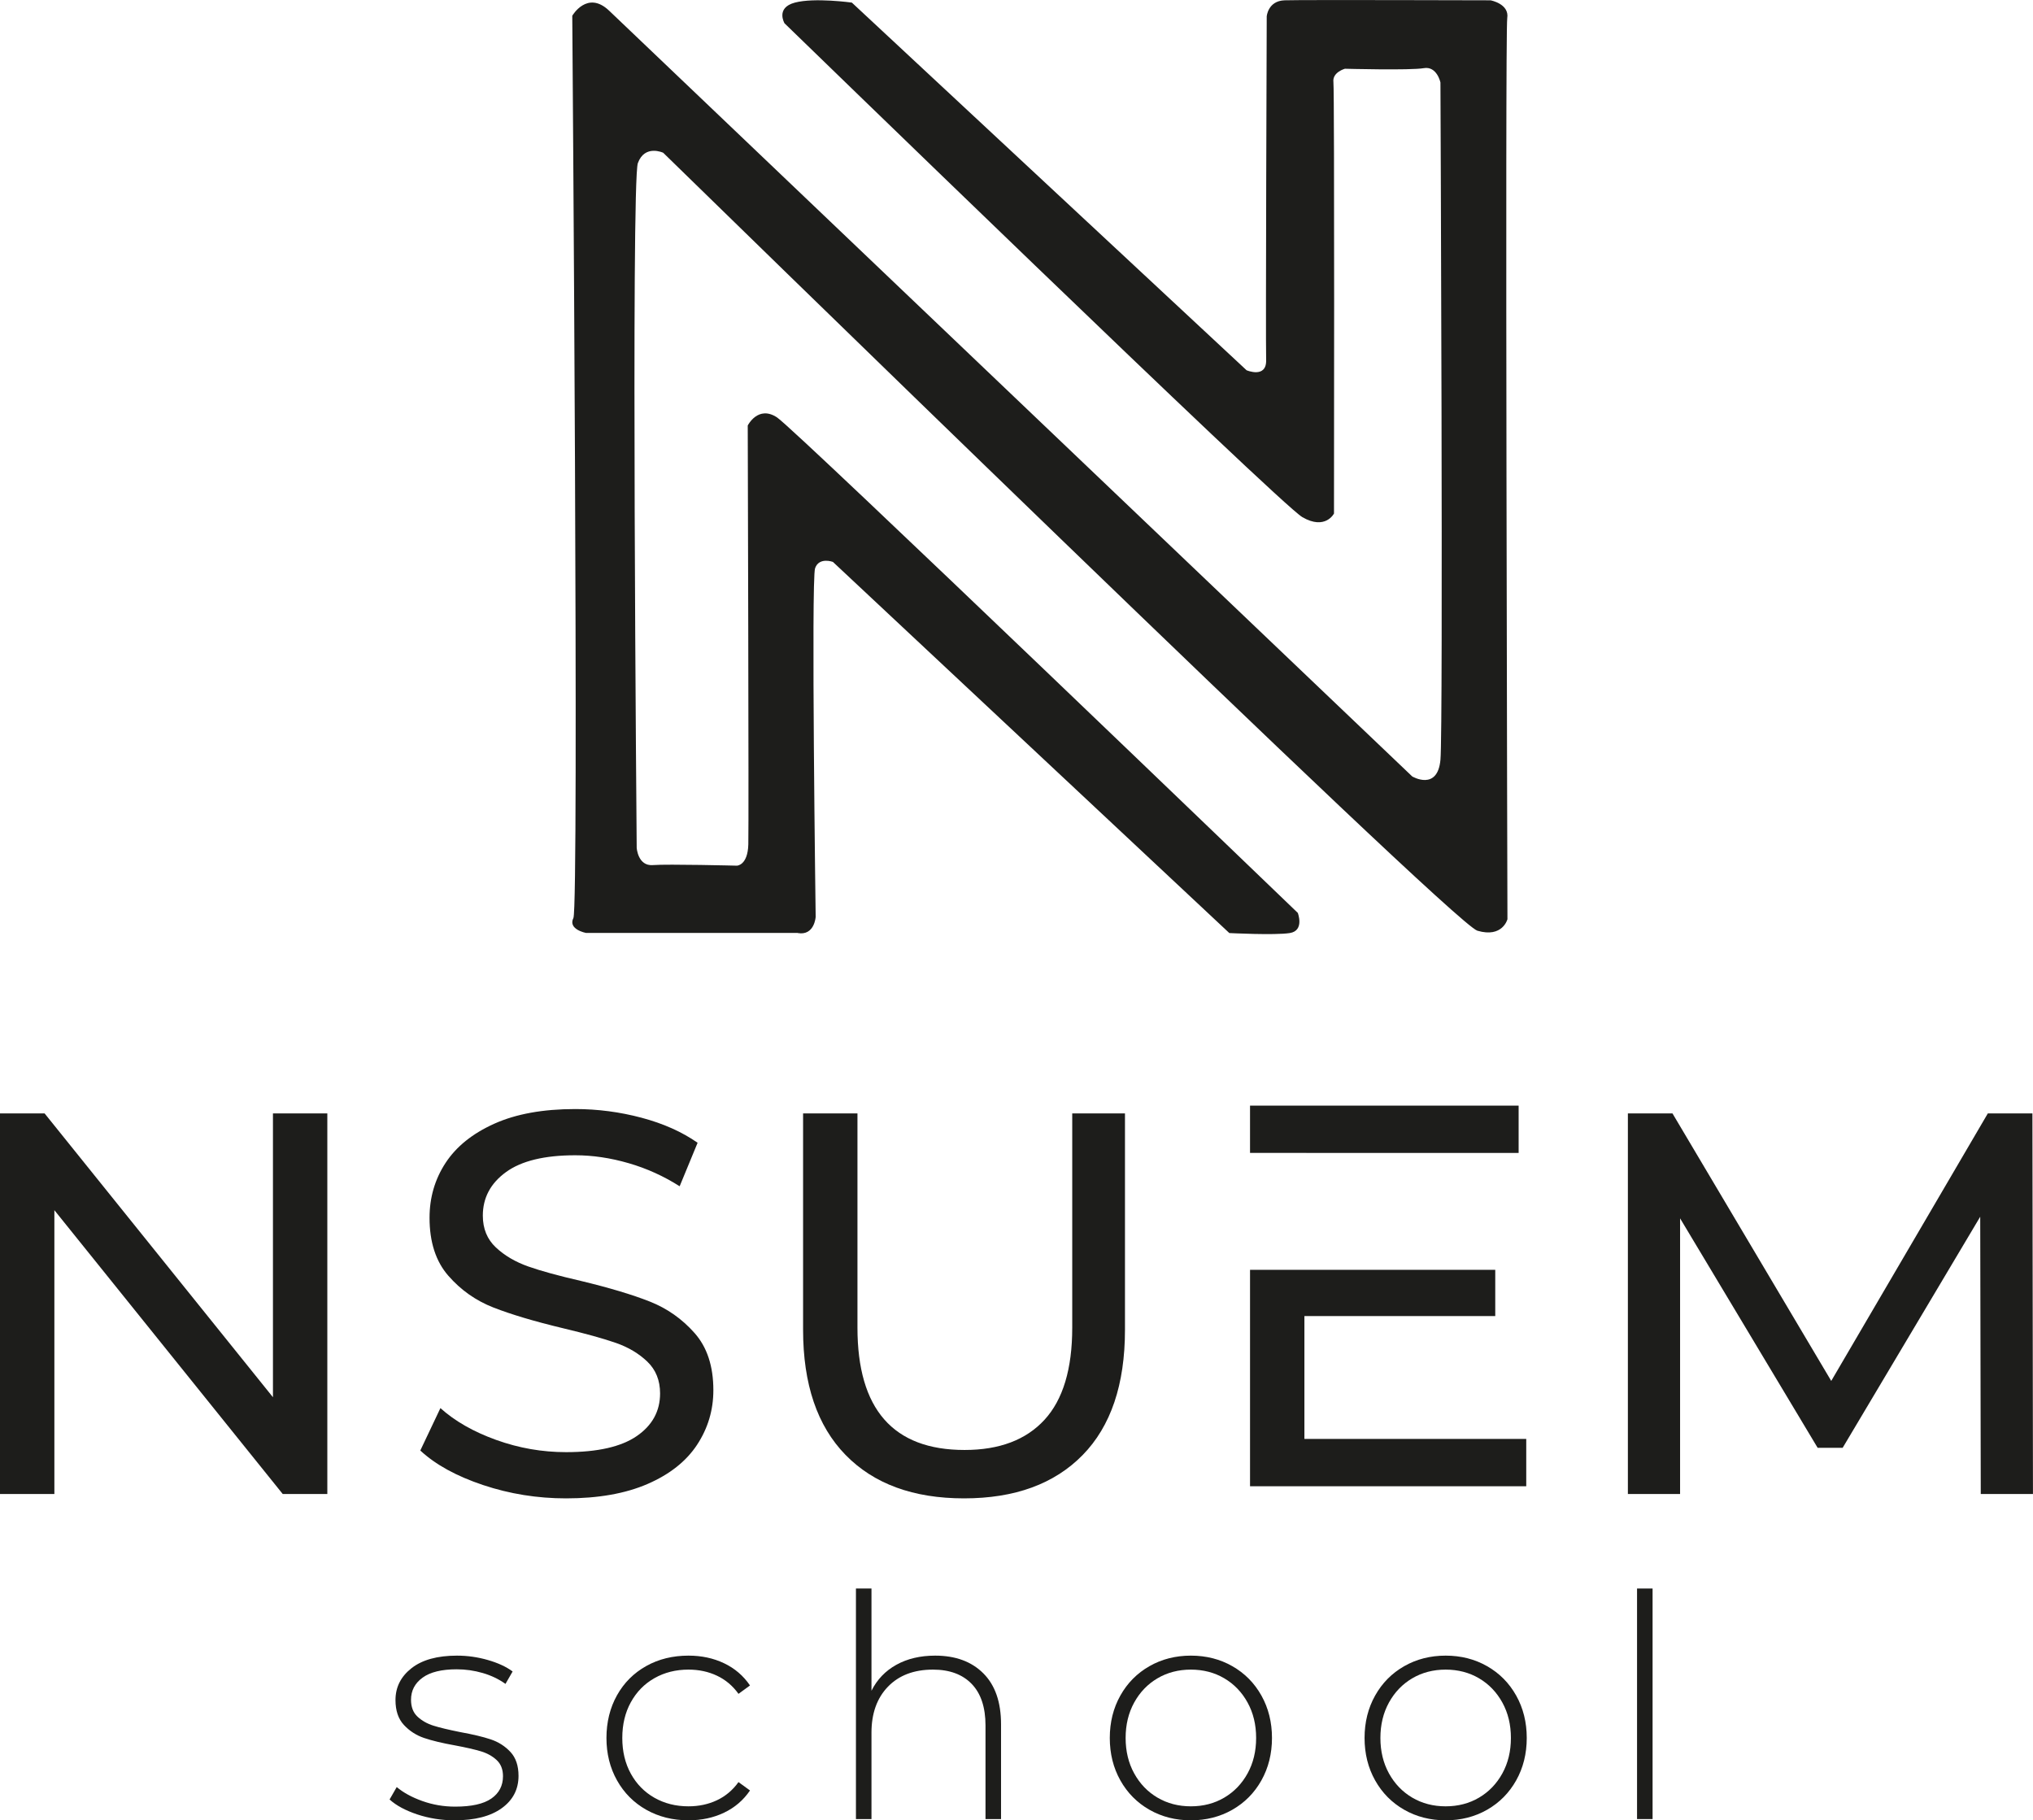 <?xml version="1.0" encoding="UTF-8"?>
<svg id="_Слой_2" data-name="Слой 2" xmlns="http://www.w3.org/2000/svg" viewBox="0 0 523.46 468.68">
  <defs>
    <style>
      .cls-1 {
        fill: #1d1d1b;
      }
    </style>
  </defs>
  <g id="_Слой_1-2" data-name="Слой 1">
    <g>
      <path class="cls-1" d="M205.42,240.21h-54.52s-4.74-.89-3.26-3.85-.29-232.3-.29-232.3c0,0,3.84-6.67,9.47-1.33s206.81,197.19,206.81,197.19c0,0,6.52,3.85,7.26-4.3s0-174.37,0-174.37c0,0-.89-4.3-4.3-3.7s-20.3.15-20.3.15c0,0-3.26.89-2.96,3.41s.15,111.11.15,111.11c0,0-2.22,4.37-8.15.93-5.93-3.44-133.33-127.15-133.33-127.15,0,0-2.37-3.99,2.67-5.33s14.67,0,14.67,0l101.63,94.66s5.19,2.22,5.04-2.67.15-88.44.15-88.44c0,0,.3-3.99,4.59-4.14s53.04,0,53.04,0c0,0,4.89.89,4.3,4.59s.05,232,.05,232c0,0-1.24,4.89-7.75,2.96-6.52-1.93-209.63-200.3-209.63-200.3,0,0-4.74-2.22-6.52,2.67s-.3,176.3-.3,176.3c0,0,.3,4.74,4.15,4.44s21.63.15,21.63.15c0,0,2.81,0,2.96-5.48s-.15-107.85-.15-107.85c0,0,2.67-5.33,7.56-2.07s134.07,127.56,134.07,127.56c0,0,1.78,4.59-2.07,5.19s-15.56,0-15.56,0l-102.07-95.56s-3.56-1.33-4.59,1.63.15,89.78.15,89.78c0,0-.3,4.89-4.59,4.15Z"/>
      <g>
        <path class="cls-1" d="M107.43,467.16c-3.04-1.01-5.41-2.29-7.12-3.84l1.84-3.2c1.71,1.44,3.91,2.64,6.6,3.6,2.69.96,5.51,1.44,8.44,1.44,4.21,0,7.32-.69,9.32-2.08,2-1.39,3-3.31,3-5.76,0-1.76-.55-3.15-1.64-4.16-1.09-1.01-2.44-1.76-4.04-2.24-1.6-.48-3.81-.99-6.64-1.52-3.31-.59-5.97-1.23-8-1.92-2.03-.69-3.76-1.81-5.2-3.36-1.44-1.55-2.16-3.68-2.16-6.4,0-3.31,1.37-6.04,4.12-8.2,2.75-2.16,6.65-3.24,11.72-3.24,2.67,0,5.31.37,7.92,1.12,2.61.75,4.75,1.73,6.4,2.96l-1.84,3.2c-1.71-1.23-3.65-2.16-5.84-2.8-2.19-.64-4.43-.96-6.72-.96-3.89,0-6.83.72-8.8,2.16-1.97,1.44-2.96,3.33-2.96,5.68,0,1.87.56,3.32,1.68,4.36s2.49,1.81,4.12,2.32c1.63.51,3.91,1.05,6.84,1.64,3.25.59,5.88,1.21,7.88,1.88s3.69,1.75,5.08,3.24c1.39,1.49,2.08,3.55,2.08,6.16,0,3.47-1.44,6.24-4.32,8.32-2.88,2.08-6.93,3.12-12.16,3.12-3.36,0-6.56-.51-9.6-1.52Z"/>
        <path class="cls-1" d="M166.39,465.96c-3.2-1.81-5.71-4.33-7.52-7.56-1.81-3.23-2.72-6.87-2.72-10.92s.91-7.77,2.72-11c1.81-3.23,4.32-5.73,7.52-7.52,3.2-1.79,6.83-2.68,10.88-2.68,3.36,0,6.41.65,9.16,1.96,2.75,1.31,4.97,3.21,6.68,5.72l-2.96,2.16c-1.49-2.08-3.35-3.64-5.56-4.68-2.21-1.04-4.65-1.56-7.32-1.56-3.25,0-6.17.73-8.76,2.2-2.59,1.47-4.61,3.53-6.08,6.2-1.47,2.67-2.2,5.73-2.2,9.2s.73,6.53,2.2,9.2c1.47,2.67,3.49,4.73,6.08,6.2,2.59,1.47,5.51,2.2,8.76,2.2,2.67,0,5.11-.52,7.32-1.56,2.21-1.04,4.07-2.6,5.56-4.68l2.96,2.16c-1.71,2.51-3.93,4.41-6.68,5.72-2.75,1.31-5.8,1.96-9.16,1.96-4.05,0-7.68-.91-10.88-2.72Z"/>
        <path class="cls-1" d="M253.19,430.84c3.04,3.04,4.56,7.41,4.56,13.12v24.4h-4v-24.08c0-4.69-1.19-8.27-3.56-10.72-2.37-2.45-5.69-3.68-9.96-3.68-4.91,0-8.77,1.47-11.6,4.4-2.83,2.93-4.24,6.88-4.24,11.84v22.24h-4v-59.36h4v26.32c1.44-2.88,3.57-5.11,6.4-6.68,2.83-1.57,6.16-2.36,10-2.36,5.23,0,9.36,1.52,12.4,4.56Z"/>
        <path class="cls-1" d="M295.95,465.96c-3.17-1.81-5.67-4.33-7.48-7.56-1.81-3.23-2.72-6.87-2.72-10.92s.91-7.69,2.72-10.92c1.81-3.23,4.31-5.75,7.48-7.56,3.17-1.81,6.73-2.72,10.68-2.72s7.51.91,10.68,2.72c3.17,1.81,5.67,4.33,7.48,7.56,1.81,3.23,2.72,6.87,2.72,10.92s-.91,7.69-2.72,10.92c-1.81,3.23-4.31,5.75-7.48,7.56-3.17,1.81-6.73,2.72-10.68,2.72s-7.51-.91-10.68-2.72ZM315.23,462.84c2.53-1.49,4.53-3.57,6-6.24,1.47-2.67,2.2-5.71,2.2-9.12s-.73-6.45-2.2-9.12c-1.47-2.67-3.47-4.75-6-6.24-2.53-1.49-5.4-2.24-8.6-2.24s-6.07.75-8.6,2.24c-2.53,1.49-4.53,3.57-6,6.24-1.47,2.67-2.2,5.71-2.2,9.12s.73,6.45,2.2,9.12c1.47,2.67,3.47,4.75,6,6.24,2.53,1.49,5.4,2.24,8.6,2.24s6.07-.75,8.6-2.24Z"/>
        <path class="cls-1" d="M361.55,465.96c-3.17-1.81-5.67-4.33-7.48-7.56-1.81-3.23-2.72-6.87-2.72-10.92s.91-7.69,2.72-10.92c1.81-3.23,4.31-5.75,7.48-7.56,3.17-1.81,6.73-2.72,10.68-2.72s7.51.91,10.68,2.72c3.17,1.81,5.67,4.33,7.48,7.56,1.81,3.23,2.72,6.87,2.72,10.92s-.91,7.69-2.72,10.92c-1.81,3.23-4.31,5.75-7.48,7.56-3.17,1.81-6.73,2.72-10.68,2.72s-7.51-.91-10.68-2.72ZM380.83,462.84c2.53-1.49,4.53-3.57,6-6.24,1.47-2.67,2.2-5.71,2.2-9.12s-.73-6.45-2.2-9.12c-1.47-2.67-3.47-4.75-6-6.24-2.53-1.49-5.4-2.24-8.6-2.24s-6.07.75-8.6,2.24c-2.53,1.49-4.53,3.57-6,6.24-1.47,2.67-2.2,5.71-2.2,9.12s.73,6.45,2.2,9.12c1.47,2.67,3.47,4.75,6,6.24,2.53,1.49,5.4,2.24,8.6,2.24s6.07-.75,8.6-2.24Z"/>
        <path class="cls-1" d="M421.51,409h4v59.36h-4v-59.36Z"/>
      </g>
      <g>
        <path class="cls-1" d="M84.28,286.67v98h-11.48l-58.8-73.08v73.08H0v-98h11.48l58.8,73.08v-73.08h14Z"/>
        <path class="cls-1" d="M124.39,382.36c-6.86-2.29-12.25-5.25-16.17-8.89l5.18-10.92c3.73,3.36,8.52,6.09,14.35,8.19,5.83,2.1,11.83,3.15,17.99,3.15,8.12,0,14.19-1.38,18.2-4.13,4.01-2.75,6.02-6.42,6.02-10.99,0-3.36-1.1-6.09-3.29-8.19-2.19-2.1-4.9-3.71-8.12-4.83-3.22-1.12-7.77-2.38-13.65-3.78-7.37-1.77-13.32-3.55-17.85-5.32-4.53-1.77-8.4-4.5-11.62-8.19-3.22-3.69-4.83-8.66-4.83-14.91,0-5.23,1.38-9.94,4.13-14.14,2.75-4.2,6.93-7.56,12.53-10.08,5.6-2.52,12.55-3.78,20.86-3.78,5.79,0,11.48.75,17.08,2.24,5.6,1.49,10.41,3.64,14.42,6.44l-4.62,11.2c-4.11-2.61-8.49-4.6-13.16-5.95-4.67-1.35-9.24-2.03-13.72-2.03-7.93,0-13.88,1.45-17.85,4.34-3.97,2.89-5.95,6.63-5.95,11.2,0,3.36,1.12,6.09,3.36,8.19,2.24,2.1,5.02,3.73,8.33,4.9,3.31,1.17,7.82,2.4,13.51,3.71,7.37,1.77,13.3,3.55,17.78,5.32,4.48,1.77,8.33,4.48,11.55,8.12,3.22,3.64,4.83,8.54,4.83,14.7,0,5.13-1.4,9.82-4.2,14.07-2.8,4.25-7.05,7.61-12.74,10.08-5.69,2.47-12.69,3.71-21,3.71-7.37,0-14.49-1.14-21.35-3.43Z"/>
        <path class="cls-1" d="M217.7,374.59c-7.28-7.47-10.92-18.2-10.92-32.2v-55.72h14v55.16c0,21,9.19,31.5,27.58,31.5,8.96,0,15.82-2.59,20.58-7.77,4.76-5.18,7.14-13.09,7.14-23.73v-55.16h13.58v55.72c0,14.09-3.64,24.85-10.92,32.27-7.28,7.42-17.45,11.13-30.52,11.13s-23.24-3.73-30.52-11.2Z"/>
        <path class="cls-1" d="M510.01,384.67l-.14-71.4-35.42,59.5h-6.44l-35.42-59.08v70.98h-13.44v-98h11.48l40.88,68.88,40.32-68.88h11.48l.14,98h-13.44Z"/>
        <g>
          <polygon class="cls-1" points="336.33 296.84 336.33 296.85 391.02 296.85 391.02 284.67 321.86 284.67 321.86 296.84 336.33 296.84"/>
          <path class="cls-1" d="M335.86,370.49v-31.64h49.14v-11.9h-49.14s-14,0-14,0v55.72h71.12v-12.18h-57.12Z"/>
        </g>
      </g>
    </g>
  </g>
</svg>